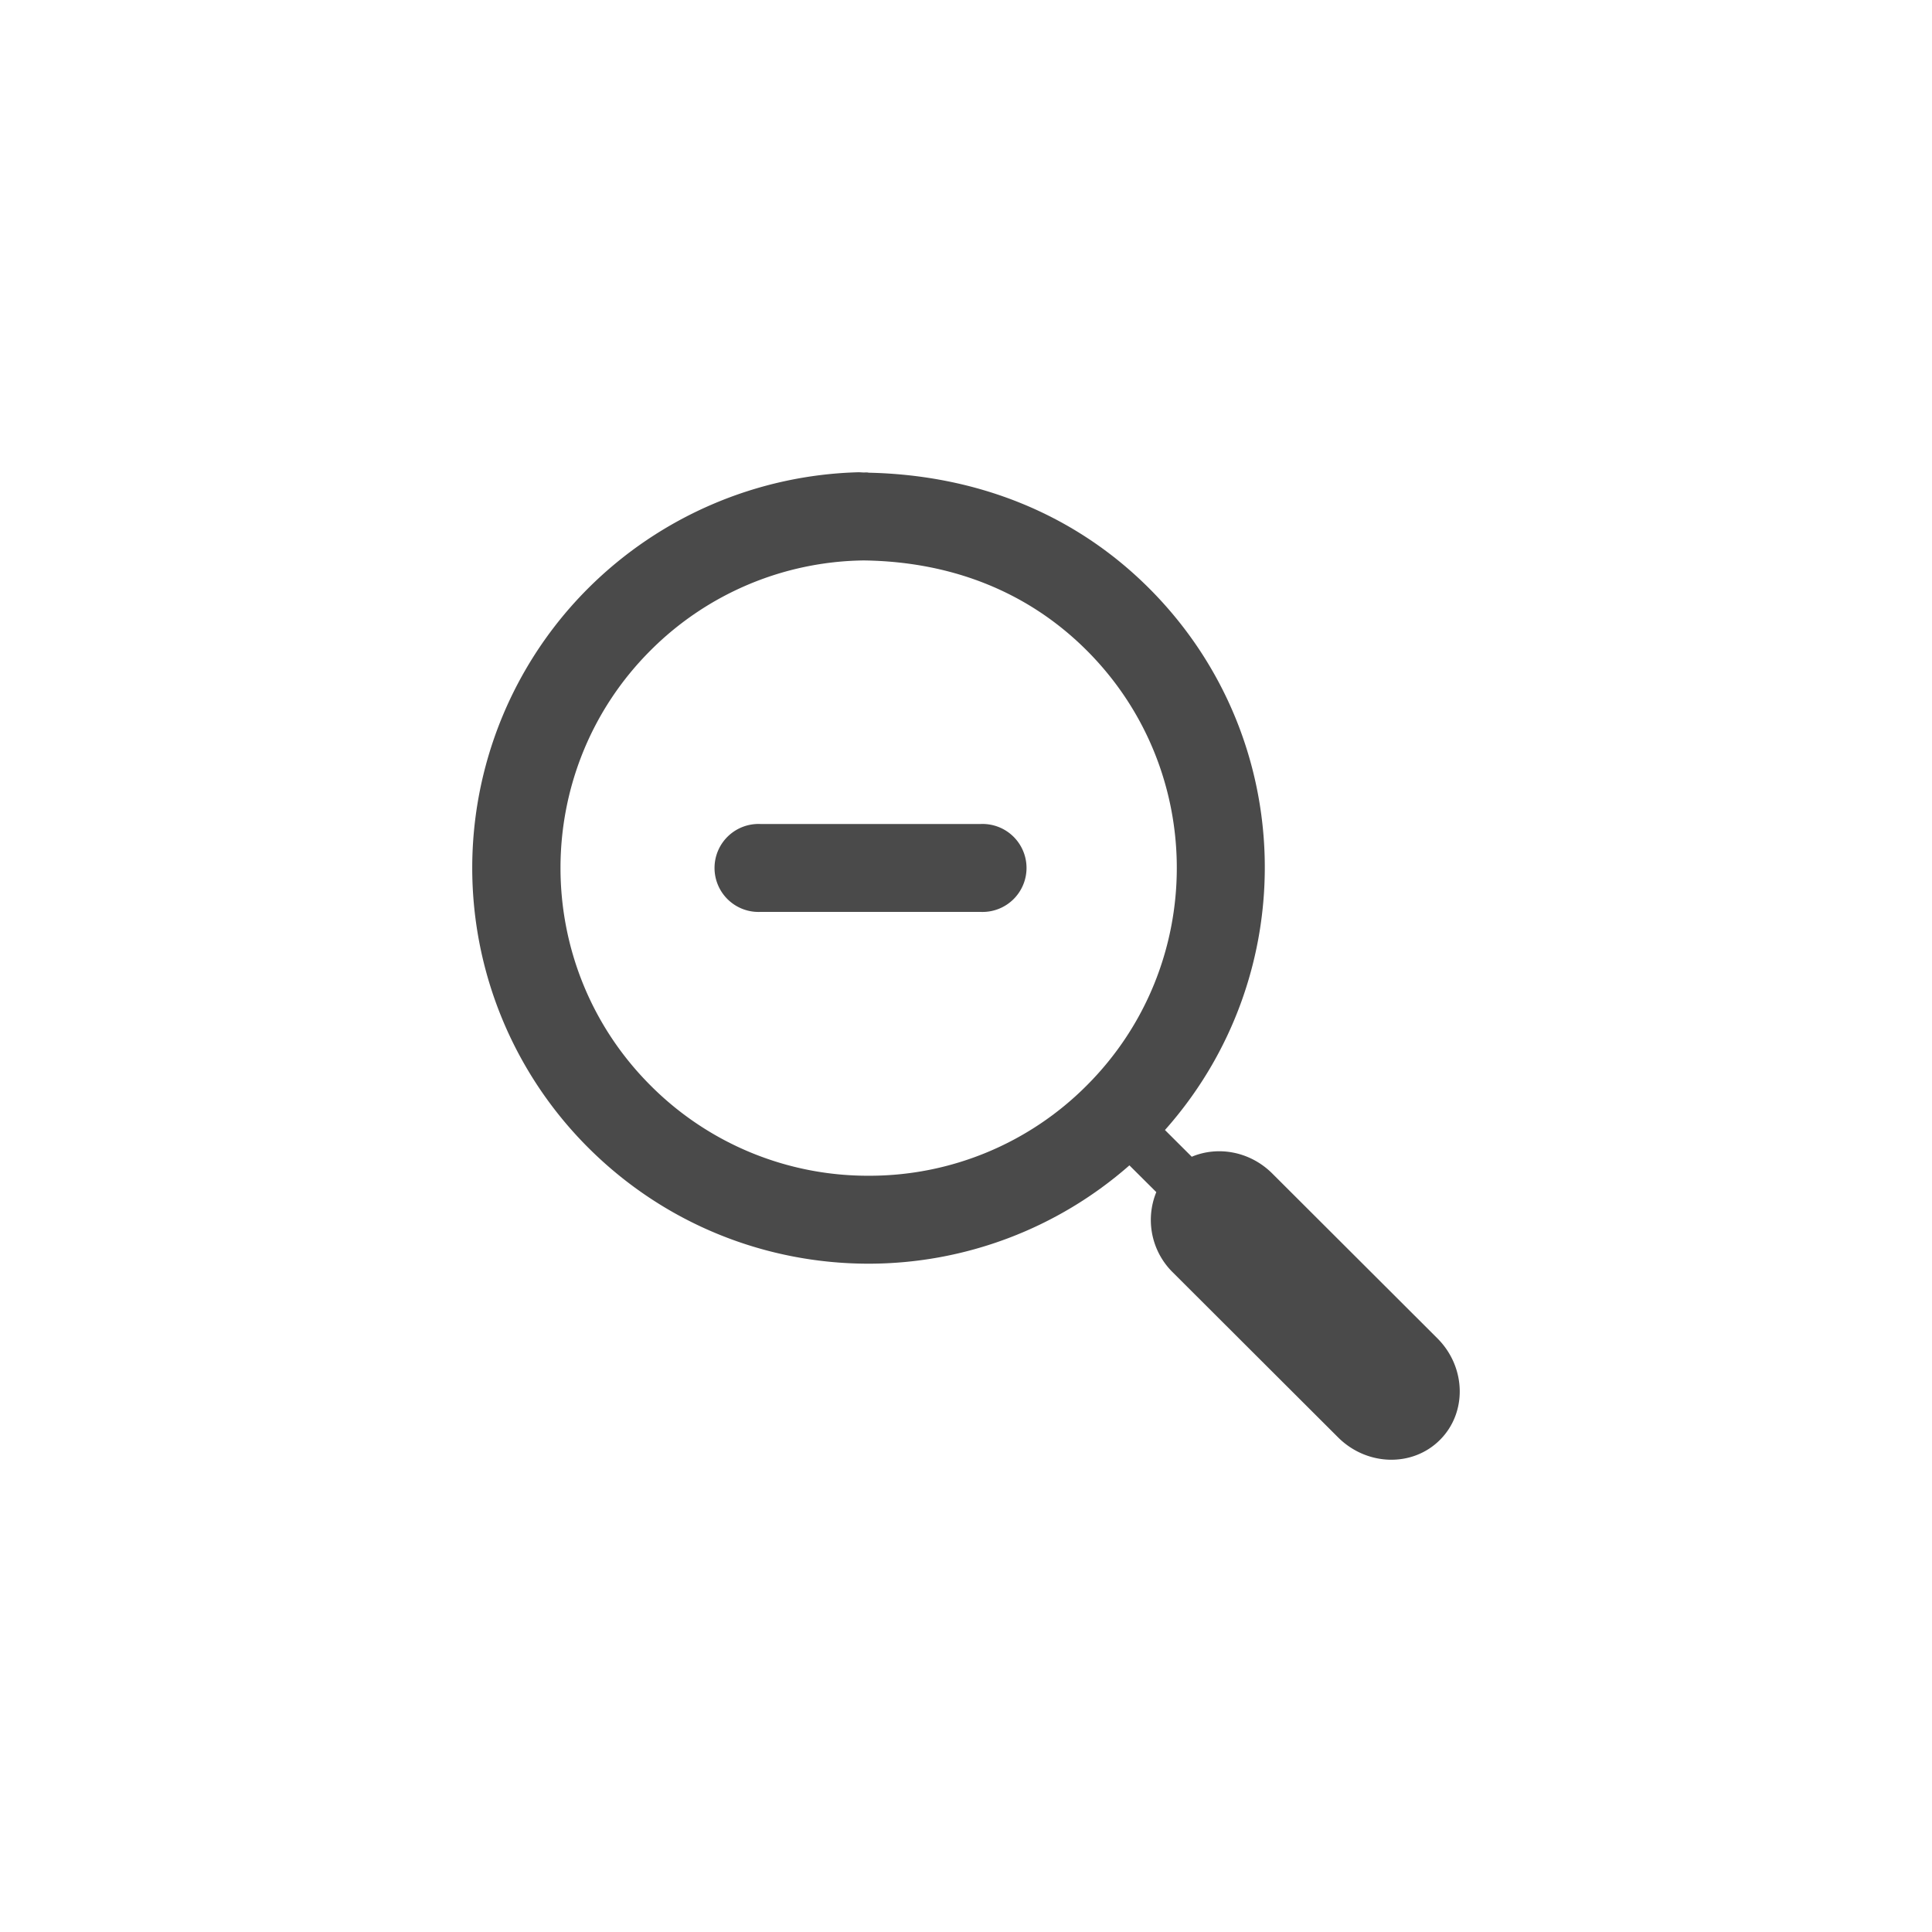 <svg xmlns="http://www.w3.org/2000/svg" width="48" height="48" viewBox="0 0 48 48">
    <path fill="#4A4A4A" fill-rule="evenodd" d="M31.61 29.156l4.1 4.093c.717.715.745 1.847.064 2.526-.68.68-1.813.651-2.53-.064l-4.1-4.093a1.827 1.827 0 0 1-.416-2l-.668-.665a9.823 9.823 0 0 1-6.479 2.443c-2.52 0-5.04-.96-6.964-2.88a9.82 9.82 0 0 1 0-13.904 9.882 9.882 0 0 1 6.711-2.879c.044 0 .088.005.132.006.04 0 .08-.006.122.005 2.673.058 5.1 1.008 6.963 2.868 3.704 3.7 3.83 9.603.398 13.463l.666.664c.65-.274 1.448-.135 2.001.417zm-10.029.055a7.617 7.617 0 0 1-5.416-2.24c-2.986-2.982-2.986-7.833 0-10.814a7.614 7.614 0 0 1 5.296-2.233c2.24.03 4.118.817 5.536 2.233 2.987 2.981 2.987 7.832 0 10.814a7.616 7.616 0 0 1-5.416 2.24zm-2.689-6.555h5.472a1.093 1.093 0 1 0 0-2.184h-5.472a1.093 1.093 0 1 0 0 2.184z"/>
</svg>
